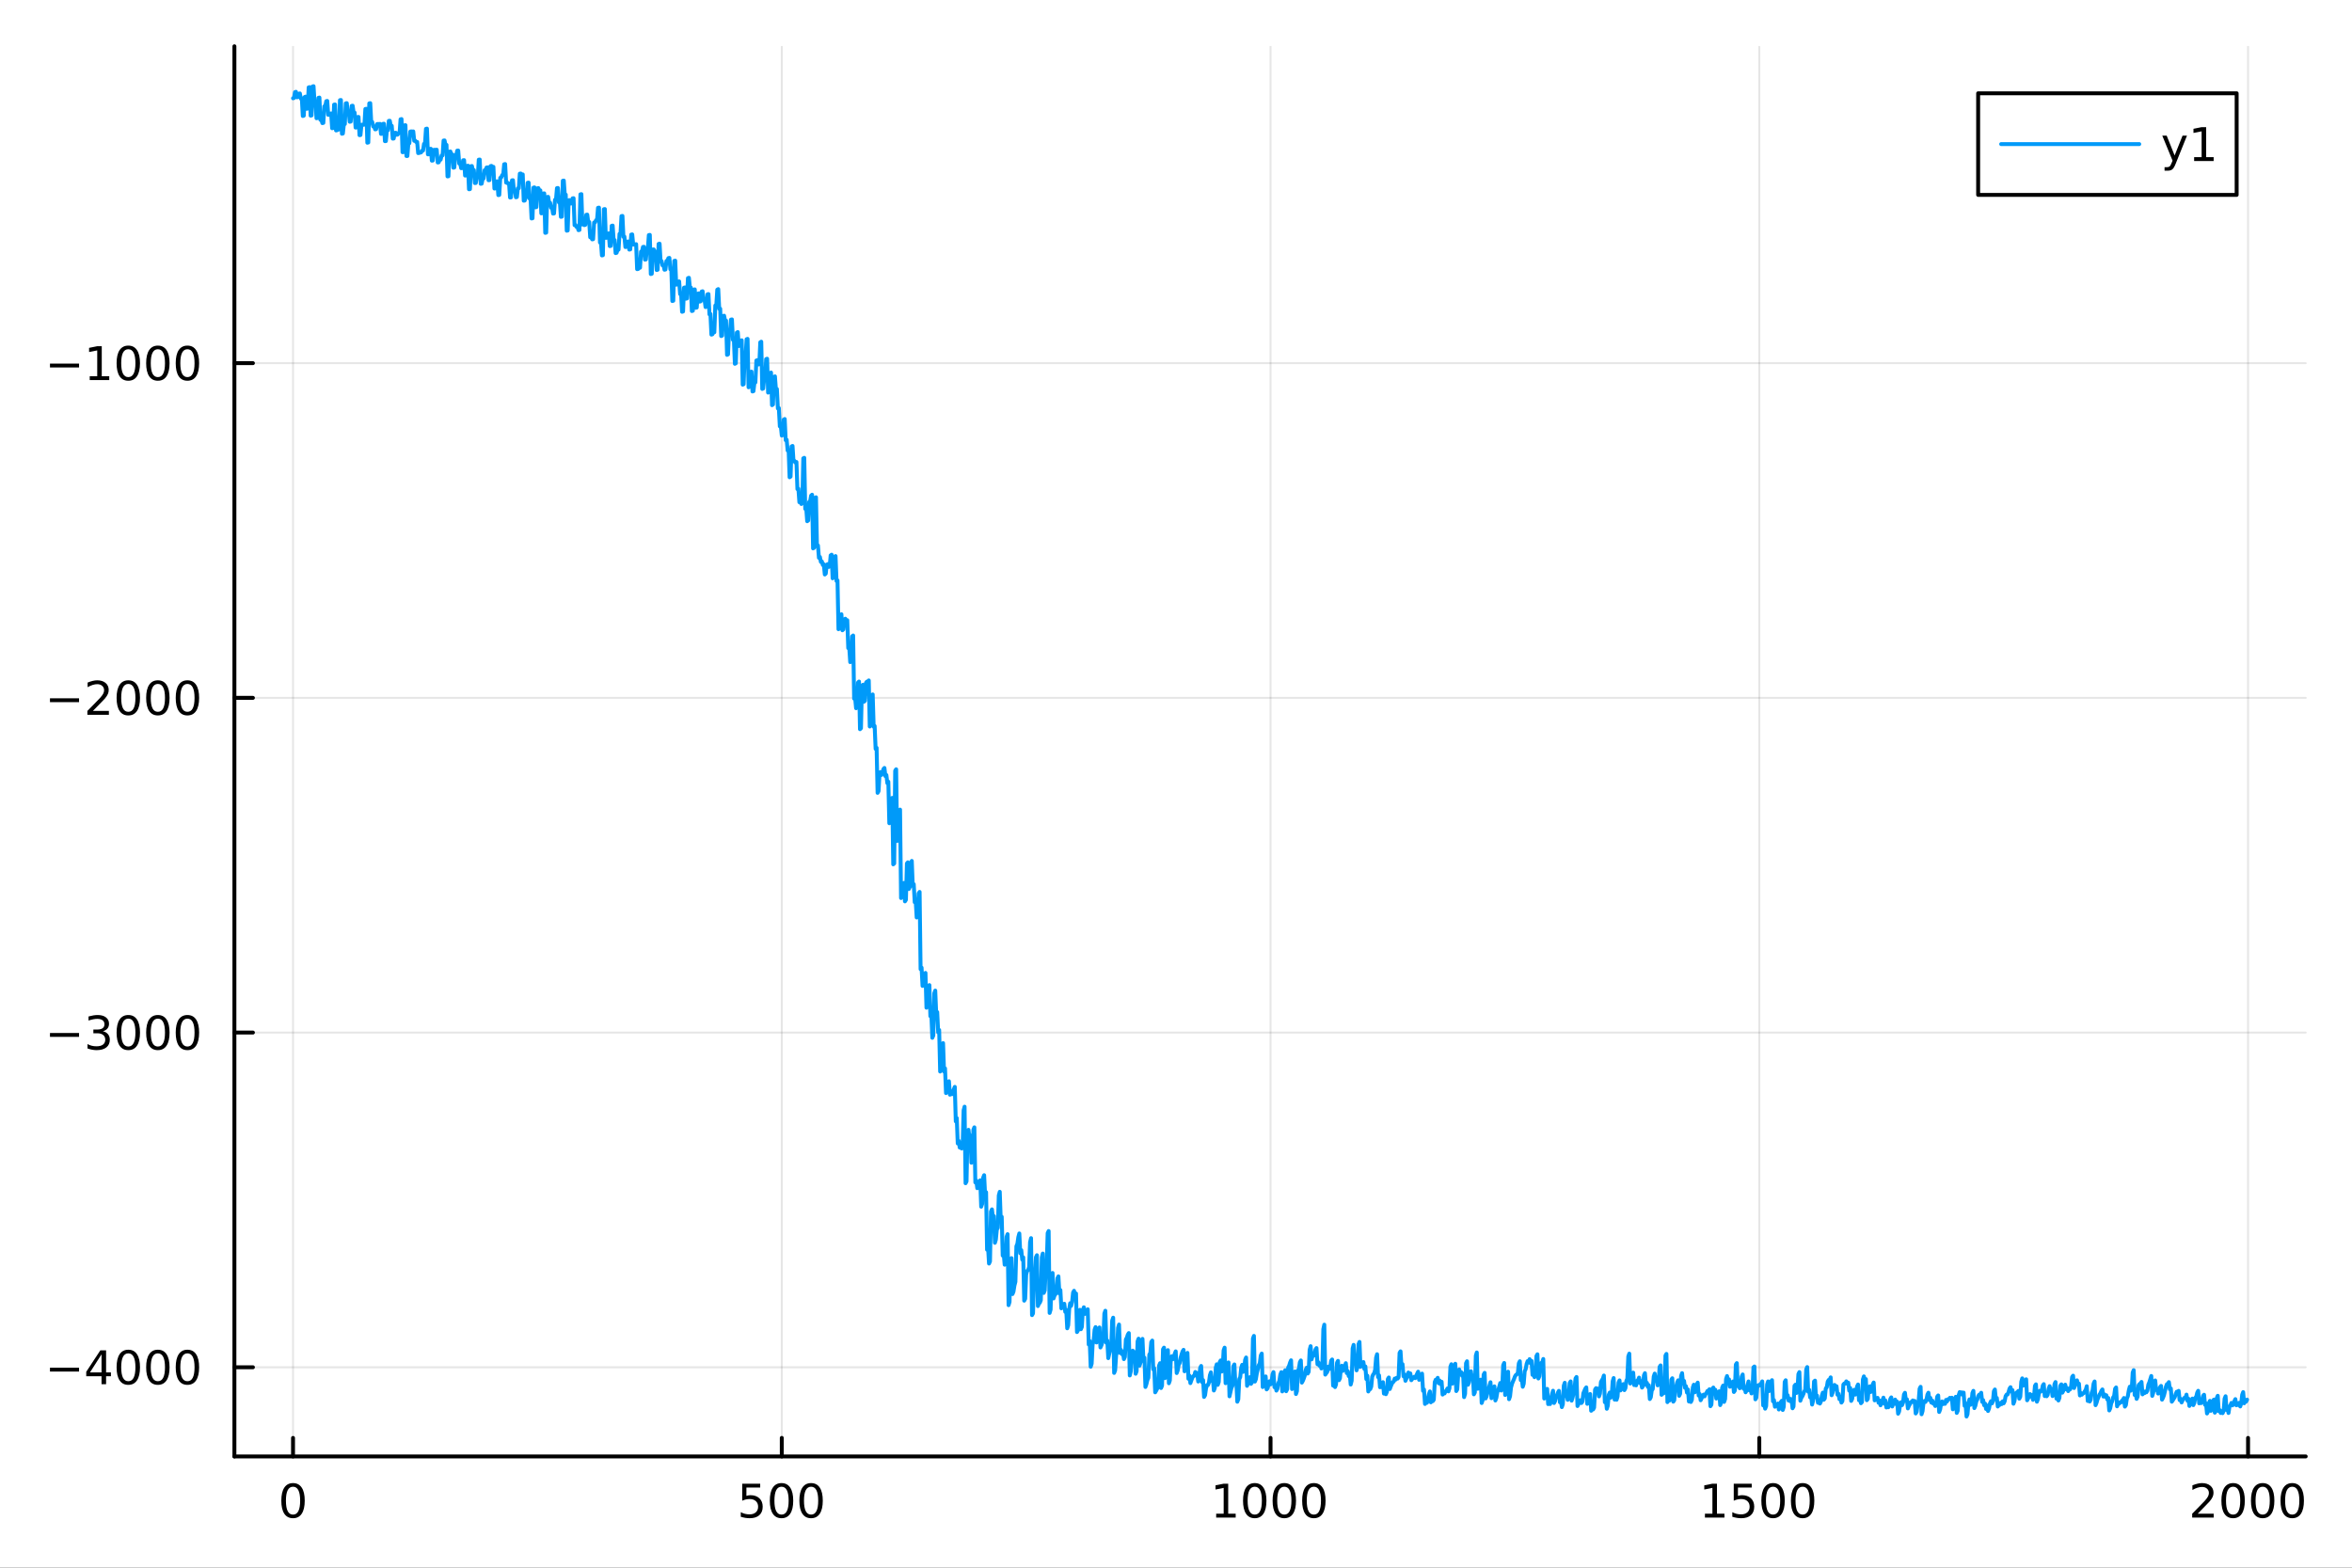 <?xml version="1.0" encoding="utf-8"?>
<svg xmlns="http://www.w3.org/2000/svg" xmlns:xlink="http://www.w3.org/1999/xlink" width="600" height="400" viewBox="0 0 2400 1600">
<rect x="0" y="0" width="2400" height="1600" fill="#333333" stroke="none"/>
<defs>
  <clipPath id="clip460">
    <rect x="0" y="0" width="2400" height="1600"/>
  </clipPath>
</defs>
<path clip-path="url(#clip460)" d="M0 1600 L2400 1600 L2400 0 L0 0  Z" fill="#ffffff" fill-rule="evenodd" fill-opacity="1"/>
<defs>
  <clipPath id="clip461">
    <rect x="480" y="0" width="1681" height="1600"/>
  </clipPath>
</defs>
<path clip-path="url(#clip460)" d="M239.19 1486.45 L2352.76 1486.45 L2352.76 47.244 L239.19 47.244  Z" fill="#ffffff" fill-rule="evenodd" fill-opacity="1"/>
<defs>
  <clipPath id="clip462">
    <rect x="239" y="47" width="2115" height="1440"/>
  </clipPath>
</defs>
<polyline clip-path="url(#clip462)" style="stroke:#000000; stroke-linecap:round; stroke-linejoin:round; stroke-width:2; stroke-opacity:0.1; fill:none" points="299.008,1486.45 299.008,47.244 "/>
<polyline clip-path="url(#clip462)" style="stroke:#000000; stroke-linecap:round; stroke-linejoin:round; stroke-width:2; stroke-opacity:0.1; fill:none" points="797.74,1486.45 797.74,47.244 "/>
<polyline clip-path="url(#clip462)" style="stroke:#000000; stroke-linecap:round; stroke-linejoin:round; stroke-width:2; stroke-opacity:0.1; fill:none" points="1296.47,1486.45 1296.47,47.244 "/>
<polyline clip-path="url(#clip462)" style="stroke:#000000; stroke-linecap:round; stroke-linejoin:round; stroke-width:2; stroke-opacity:0.1; fill:none" points="1795.2,1486.45 1795.2,47.244 "/>
<polyline clip-path="url(#clip462)" style="stroke:#000000; stroke-linecap:round; stroke-linejoin:round; stroke-width:2; stroke-opacity:0.1; fill:none" points="2293.94,1486.45 2293.94,47.244 "/>
<polyline clip-path="url(#clip460)" style="stroke:#000000; stroke-linecap:round; stroke-linejoin:round; stroke-width:4; stroke-opacity:1; fill:none" points="239.19,1486.45 2352.76,1486.45 "/>
<polyline clip-path="url(#clip460)" style="stroke:#000000; stroke-linecap:round; stroke-linejoin:round; stroke-width:4; stroke-opacity:1; fill:none" points="299.008,1486.45 299.008,1467.55 "/>
<polyline clip-path="url(#clip460)" style="stroke:#000000; stroke-linecap:round; stroke-linejoin:round; stroke-width:4; stroke-opacity:1; fill:none" points="797.74,1486.45 797.74,1467.55 "/>
<polyline clip-path="url(#clip460)" style="stroke:#000000; stroke-linecap:round; stroke-linejoin:round; stroke-width:4; stroke-opacity:1; fill:none" points="1296.47,1486.45 1296.47,1467.55 "/>
<polyline clip-path="url(#clip460)" style="stroke:#000000; stroke-linecap:round; stroke-linejoin:round; stroke-width:4; stroke-opacity:1; fill:none" points="1795.2,1486.45 1795.2,1467.55 "/>
<polyline clip-path="url(#clip460)" style="stroke:#000000; stroke-linecap:round; stroke-linejoin:round; stroke-width:4; stroke-opacity:1; fill:none" points="2293.94,1486.45 2293.94,1467.55 "/>
<path clip-path="url(#clip460)" d="M299.008 1517.37 Q295.397 1517.37 293.568 1520.93 Q291.763 1524.47 291.763 1531.6 Q291.763 1538.71 293.568 1542.27 Q295.397 1545.82 299.008 1545.82 Q302.643 1545.82 304.448 1542.27 Q306.277 1538.71 306.277 1531.6 Q306.277 1524.47 304.448 1520.93 Q302.643 1517.37 299.008 1517.37 M299.008 1513.66 Q304.818 1513.66 307.874 1518.27 Q310.953 1522.85 310.953 1531.6 Q310.953 1540.33 307.874 1544.94 Q304.818 1549.52 299.008 1549.52 Q293.198 1549.52 290.119 1544.94 Q287.064 1540.33 287.064 1531.6 Q287.064 1522.85 290.119 1518.27 Q293.198 1513.66 299.008 1513.66 Z" fill="#000000" fill-rule="nonzero" fill-opacity="1" /><path clip-path="url(#clip460)" d="M757.358 1514.29 L775.715 1514.29 L775.715 1518.22 L761.641 1518.22 L761.641 1526.7 Q762.659 1526.35 763.678 1526.19 Q764.696 1526 765.715 1526 Q771.502 1526 774.881 1529.17 Q778.261 1532.34 778.261 1537.76 Q778.261 1543.34 774.789 1546.44 Q771.317 1549.52 764.997 1549.52 Q762.821 1549.52 760.553 1549.15 Q758.307 1548.78 755.9 1548.04 L755.9 1543.34 Q757.983 1544.47 760.206 1545.03 Q762.428 1545.58 764.905 1545.58 Q768.909 1545.58 771.247 1543.48 Q773.585 1541.37 773.585 1537.76 Q773.585 1534.15 771.247 1532.04 Q768.909 1529.94 764.905 1529.94 Q763.03 1529.94 761.155 1530.35 Q759.303 1530.77 757.358 1531.65 L757.358 1514.29 Z" fill="#000000" fill-rule="nonzero" fill-opacity="1" /><path clip-path="url(#clip460)" d="M797.474 1517.37 Q793.863 1517.37 792.034 1520.93 Q790.229 1524.47 790.229 1531.6 Q790.229 1538.71 792.034 1542.27 Q793.863 1545.82 797.474 1545.82 Q801.108 1545.82 802.914 1542.27 Q804.742 1538.71 804.742 1531.6 Q804.742 1524.47 802.914 1520.93 Q801.108 1517.37 797.474 1517.37 M797.474 1513.66 Q803.284 1513.66 806.34 1518.27 Q809.418 1522.85 809.418 1531.6 Q809.418 1540.33 806.34 1544.94 Q803.284 1549.52 797.474 1549.52 Q791.664 1549.52 788.585 1544.94 Q785.529 1540.33 785.529 1531.6 Q785.529 1522.85 788.585 1518.27 Q791.664 1513.66 797.474 1513.66 Z" fill="#000000" fill-rule="nonzero" fill-opacity="1" /><path clip-path="url(#clip460)" d="M827.636 1517.37 Q824.025 1517.37 822.196 1520.93 Q820.39 1524.47 820.39 1531.6 Q820.39 1538.71 822.196 1542.27 Q824.025 1545.82 827.636 1545.82 Q831.27 1545.82 833.076 1542.27 Q834.904 1538.71 834.904 1531.6 Q834.904 1524.47 833.076 1520.93 Q831.27 1517.37 827.636 1517.37 M827.636 1513.66 Q833.446 1513.66 836.501 1518.27 Q839.58 1522.85 839.58 1531.6 Q839.58 1540.33 836.501 1544.94 Q833.446 1549.52 827.636 1549.52 Q821.826 1549.52 818.747 1544.94 Q815.691 1540.33 815.691 1531.6 Q815.691 1522.85 818.747 1518.27 Q821.826 1513.66 827.636 1513.66 Z" fill="#000000" fill-rule="nonzero" fill-opacity="1" /><path clip-path="url(#clip460)" d="M1241 1544.91 L1248.64 1544.91 L1248.64 1518.55 L1240.33 1520.21 L1240.33 1515.95 L1248.59 1514.29 L1253.27 1514.29 L1253.27 1544.91 L1260.9 1544.91 L1260.9 1548.85 L1241 1548.85 L1241 1544.91 Z" fill="#000000" fill-rule="nonzero" fill-opacity="1" /><path clip-path="url(#clip460)" d="M1280.35 1517.37 Q1276.74 1517.37 1274.91 1520.93 Q1273.1 1524.47 1273.1 1531.6 Q1273.1 1538.71 1274.91 1542.27 Q1276.74 1545.82 1280.35 1545.82 Q1283.98 1545.82 1285.79 1542.27 Q1287.62 1538.71 1287.62 1531.6 Q1287.62 1524.47 1285.79 1520.93 Q1283.98 1517.37 1280.35 1517.37 M1280.35 1513.66 Q1286.16 1513.66 1289.21 1518.27 Q1292.29 1522.85 1292.29 1531.6 Q1292.29 1540.33 1289.21 1544.94 Q1286.16 1549.52 1280.35 1549.52 Q1274.54 1549.52 1271.46 1544.94 Q1268.4 1540.33 1268.4 1531.6 Q1268.4 1522.85 1271.46 1518.27 Q1274.54 1513.66 1280.35 1513.66 Z" fill="#000000" fill-rule="nonzero" fill-opacity="1" /><path clip-path="url(#clip460)" d="M1310.51 1517.37 Q1306.9 1517.37 1305.07 1520.93 Q1303.27 1524.47 1303.27 1531.6 Q1303.27 1538.71 1305.07 1542.27 Q1306.9 1545.82 1310.51 1545.82 Q1314.15 1545.82 1315.95 1542.27 Q1317.78 1538.71 1317.78 1531.6 Q1317.78 1524.47 1315.95 1520.93 Q1314.15 1517.37 1310.51 1517.37 M1310.51 1513.66 Q1316.32 1513.66 1319.38 1518.27 Q1322.46 1522.85 1322.46 1531.6 Q1322.46 1540.33 1319.38 1544.94 Q1316.32 1549.52 1310.51 1549.52 Q1304.7 1549.52 1301.62 1544.94 Q1298.57 1540.33 1298.57 1531.6 Q1298.57 1522.85 1301.62 1518.27 Q1304.7 1513.66 1310.51 1513.66 Z" fill="#000000" fill-rule="nonzero" fill-opacity="1" /><path clip-path="url(#clip460)" d="M1340.67 1517.37 Q1337.06 1517.37 1335.23 1520.93 Q1333.43 1524.47 1333.43 1531.6 Q1333.43 1538.71 1335.23 1542.27 Q1337.06 1545.82 1340.67 1545.82 Q1344.31 1545.82 1346.11 1542.27 Q1347.94 1538.71 1347.94 1531.6 Q1347.94 1524.47 1346.11 1520.93 Q1344.31 1517.37 1340.67 1517.37 M1340.67 1513.66 Q1346.48 1513.66 1349.54 1518.27 Q1352.62 1522.85 1352.62 1531.6 Q1352.62 1540.33 1349.54 1544.94 Q1346.48 1549.52 1340.67 1549.52 Q1334.86 1549.52 1331.78 1544.94 Q1328.73 1540.33 1328.73 1531.6 Q1328.73 1522.85 1331.78 1518.27 Q1334.86 1513.66 1340.67 1513.66 Z" fill="#000000" fill-rule="nonzero" fill-opacity="1" /><path clip-path="url(#clip460)" d="M1739.73 1544.91 L1747.37 1544.91 L1747.37 1518.55 L1739.06 1520.21 L1739.06 1515.95 L1747.32 1514.29 L1752 1514.29 L1752 1544.91 L1759.64 1544.91 L1759.64 1548.85 L1739.73 1548.85 L1739.73 1544.91 Z" fill="#000000" fill-rule="nonzero" fill-opacity="1" /><path clip-path="url(#clip460)" d="M1769.13 1514.29 L1787.48 1514.29 L1787.48 1518.22 L1773.41 1518.22 L1773.41 1526.7 Q1774.43 1526.35 1775.45 1526.19 Q1776.47 1526 1777.48 1526 Q1783.27 1526 1786.65 1529.17 Q1790.03 1532.34 1790.03 1537.76 Q1790.03 1543.34 1786.56 1546.44 Q1783.09 1549.52 1776.77 1549.52 Q1774.59 1549.52 1772.32 1549.15 Q1770.08 1548.78 1767.67 1548.04 L1767.67 1543.34 Q1769.75 1544.47 1771.97 1545.03 Q1774.2 1545.58 1776.67 1545.58 Q1780.68 1545.58 1783.02 1543.48 Q1785.35 1541.37 1785.35 1537.76 Q1785.35 1534.15 1783.02 1532.04 Q1780.68 1529.94 1776.67 1529.94 Q1774.8 1529.94 1772.92 1530.35 Q1771.07 1530.77 1769.13 1531.65 L1769.13 1514.29 Z" fill="#000000" fill-rule="nonzero" fill-opacity="1" /><path clip-path="url(#clip460)" d="M1809.24 1517.37 Q1805.63 1517.37 1803.8 1520.93 Q1802 1524.47 1802 1531.6 Q1802 1538.71 1803.8 1542.27 Q1805.63 1545.82 1809.24 1545.82 Q1812.88 1545.82 1814.68 1542.27 Q1816.51 1538.71 1816.51 1531.6 Q1816.51 1524.47 1814.68 1520.93 Q1812.88 1517.37 1809.24 1517.37 M1809.24 1513.66 Q1815.05 1513.66 1818.11 1518.27 Q1821.19 1522.85 1821.19 1531.6 Q1821.19 1540.33 1818.11 1544.94 Q1815.05 1549.52 1809.24 1549.52 Q1803.43 1549.52 1800.35 1544.94 Q1797.3 1540.33 1797.3 1531.6 Q1797.3 1522.85 1800.35 1518.27 Q1803.43 1513.66 1809.24 1513.66 Z" fill="#000000" fill-rule="nonzero" fill-opacity="1" /><path clip-path="url(#clip460)" d="M1839.4 1517.37 Q1835.79 1517.37 1833.97 1520.93 Q1832.16 1524.47 1832.16 1531.6 Q1832.16 1538.71 1833.97 1542.27 Q1835.79 1545.82 1839.4 1545.82 Q1843.04 1545.82 1844.84 1542.27 Q1846.67 1538.71 1846.67 1531.6 Q1846.67 1524.47 1844.84 1520.93 Q1843.04 1517.37 1839.4 1517.37 M1839.4 1513.66 Q1845.21 1513.66 1848.27 1518.27 Q1851.35 1522.85 1851.35 1531.6 Q1851.35 1540.33 1848.27 1544.94 Q1845.21 1549.52 1839.4 1549.52 Q1833.59 1549.52 1830.52 1544.94 Q1827.46 1540.33 1827.46 1531.6 Q1827.46 1522.85 1830.52 1518.27 Q1833.59 1513.66 1839.4 1513.66 Z" fill="#000000" fill-rule="nonzero" fill-opacity="1" /><path clip-path="url(#clip460)" d="M2242.55 1544.91 L2258.87 1544.91 L2258.87 1548.85 L2236.92 1548.85 L2236.92 1544.91 Q2239.58 1542.16 2244.17 1537.53 Q2248.77 1532.88 2249.95 1531.53 Q2252.2 1529.01 2253.08 1527.27 Q2253.98 1525.51 2253.98 1523.82 Q2253.98 1521.07 2252.04 1519.33 Q2250.12 1517.6 2247.01 1517.6 Q2244.82 1517.6 2242.36 1518.36 Q2239.93 1519.13 2237.15 1520.68 L2237.15 1515.95 Q2239.98 1514.82 2242.43 1514.24 Q2244.88 1513.66 2246.92 1513.66 Q2252.29 1513.66 2255.49 1516.35 Q2258.68 1519.03 2258.68 1523.52 Q2258.68 1525.65 2257.87 1527.57 Q2257.08 1529.47 2254.98 1532.07 Q2254.4 1532.74 2251.3 1535.95 Q2248.19 1539.15 2242.55 1544.91 Z" fill="#000000" fill-rule="nonzero" fill-opacity="1" /><path clip-path="url(#clip460)" d="M2278.68 1517.37 Q2275.07 1517.37 2273.24 1520.93 Q2271.44 1524.47 2271.44 1531.6 Q2271.44 1538.71 2273.24 1542.27 Q2275.07 1545.82 2278.68 1545.82 Q2282.32 1545.82 2284.12 1542.27 Q2285.95 1538.71 2285.95 1531.6 Q2285.95 1524.47 2284.12 1520.93 Q2282.32 1517.37 2278.68 1517.37 M2278.68 1513.66 Q2284.49 1513.66 2287.55 1518.27 Q2290.63 1522.85 2290.63 1531.6 Q2290.63 1540.33 2287.55 1544.94 Q2284.49 1549.52 2278.68 1549.52 Q2272.87 1549.52 2269.79 1544.94 Q2266.74 1540.33 2266.74 1531.6 Q2266.74 1522.85 2269.79 1518.27 Q2272.87 1513.66 2278.68 1513.66 Z" fill="#000000" fill-rule="nonzero" fill-opacity="1" /><path clip-path="url(#clip460)" d="M2308.84 1517.37 Q2305.23 1517.37 2303.4 1520.93 Q2301.6 1524.47 2301.6 1531.6 Q2301.6 1538.71 2303.4 1542.27 Q2305.23 1545.82 2308.84 1545.82 Q2312.48 1545.82 2314.28 1542.27 Q2316.11 1538.71 2316.11 1531.6 Q2316.11 1524.47 2314.28 1520.93 Q2312.48 1517.37 2308.84 1517.37 M2308.84 1513.66 Q2314.65 1513.66 2317.71 1518.27 Q2320.79 1522.85 2320.79 1531.6 Q2320.79 1540.33 2317.71 1544.94 Q2314.65 1549.52 2308.84 1549.52 Q2303.03 1549.52 2299.95 1544.94 Q2296.9 1540.33 2296.9 1531.6 Q2296.9 1522.85 2299.95 1518.27 Q2303.03 1513.66 2308.84 1513.66 Z" fill="#000000" fill-rule="nonzero" fill-opacity="1" /><path clip-path="url(#clip460)" d="M2339 1517.37 Q2335.39 1517.37 2333.56 1520.93 Q2331.76 1524.47 2331.76 1531.6 Q2331.76 1538.71 2333.56 1542.27 Q2335.39 1545.82 2339 1545.82 Q2342.64 1545.82 2344.44 1542.27 Q2346.27 1538.71 2346.27 1531.6 Q2346.27 1524.47 2344.44 1520.93 Q2342.64 1517.37 2339 1517.37 M2339 1513.66 Q2344.81 1513.66 2347.87 1518.27 Q2350.95 1522.85 2350.95 1531.6 Q2350.95 1540.33 2347.87 1544.94 Q2344.81 1549.52 2339 1549.52 Q2333.19 1549.52 2330.12 1544.94 Q2327.06 1540.33 2327.06 1531.6 Q2327.06 1522.85 2330.12 1518.27 Q2333.19 1513.66 2339 1513.66 Z" fill="#000000" fill-rule="nonzero" fill-opacity="1" /><polyline clip-path="url(#clip462)" style="stroke:#000000; stroke-linecap:round; stroke-linejoin:round; stroke-width:2; stroke-opacity:0.1; fill:none" points="239.19,1395.45 2352.76,1395.45 "/>
<polyline clip-path="url(#clip462)" style="stroke:#000000; stroke-linecap:round; stroke-linejoin:round; stroke-width:2; stroke-opacity:0.1; fill:none" points="239.19,1053.84 2352.76,1053.84 "/>
<polyline clip-path="url(#clip462)" style="stroke:#000000; stroke-linecap:round; stroke-linejoin:round; stroke-width:2; stroke-opacity:0.1; fill:none" points="239.19,712.239 2352.76,712.239 "/>
<polyline clip-path="url(#clip462)" style="stroke:#000000; stroke-linecap:round; stroke-linejoin:round; stroke-width:2; stroke-opacity:0.1; fill:none" points="239.19,370.635 2352.76,370.635 "/>
<polyline clip-path="url(#clip460)" style="stroke:#000000; stroke-linecap:round; stroke-linejoin:round; stroke-width:4; stroke-opacity:1; fill:none" points="239.19,1486.45 239.19,47.244 "/>
<polyline clip-path="url(#clip460)" style="stroke:#000000; stroke-linecap:round; stroke-linejoin:round; stroke-width:4; stroke-opacity:1; fill:none" points="239.19,1395.45 258.088,1395.45 "/>
<polyline clip-path="url(#clip460)" style="stroke:#000000; stroke-linecap:round; stroke-linejoin:round; stroke-width:4; stroke-opacity:1; fill:none" points="239.19,1053.84 258.088,1053.84 "/>
<polyline clip-path="url(#clip460)" style="stroke:#000000; stroke-linecap:round; stroke-linejoin:round; stroke-width:4; stroke-opacity:1; fill:none" points="239.19,712.239 258.088,712.239 "/>
<polyline clip-path="url(#clip460)" style="stroke:#000000; stroke-linecap:round; stroke-linejoin:round; stroke-width:4; stroke-opacity:1; fill:none" points="239.19,370.635 258.088,370.635 "/>
<path clip-path="url(#clip460)" d="M50.992 1395.9 L80.668 1395.9 L80.668 1399.83 L50.992 1399.83 L50.992 1395.9 Z" fill="#000000" fill-rule="nonzero" fill-opacity="1" /><path clip-path="url(#clip460)" d="M103.608 1382.24 L91.802 1400.69 L103.608 1400.69 L103.608 1382.24 M102.381 1378.17 L108.26 1378.17 L108.26 1400.69 L113.191 1400.69 L113.191 1404.58 L108.26 1404.58 L108.26 1412.73 L103.608 1412.73 L103.608 1404.58 L88.006 1404.58 L88.006 1400.06 L102.381 1378.17 Z" fill="#000000" fill-rule="nonzero" fill-opacity="1" /><path clip-path="url(#clip460)" d="M130.922 1381.25 Q127.311 1381.25 125.482 1384.81 Q123.677 1388.35 123.677 1395.48 Q123.677 1402.59 125.482 1406.15 Q127.311 1409.69 130.922 1409.69 Q134.556 1409.69 136.362 1406.15 Q138.191 1402.59 138.191 1395.48 Q138.191 1388.35 136.362 1384.81 Q134.556 1381.25 130.922 1381.25 M130.922 1377.54 Q136.732 1377.54 139.788 1382.15 Q142.867 1386.73 142.867 1395.48 Q142.867 1404.21 139.788 1408.81 Q136.732 1413.4 130.922 1413.4 Q125.112 1413.4 122.033 1408.81 Q118.978 1404.21 118.978 1395.48 Q118.978 1386.73 122.033 1382.15 Q125.112 1377.54 130.922 1377.54 Z" fill="#000000" fill-rule="nonzero" fill-opacity="1" /><path clip-path="url(#clip460)" d="M161.084 1381.25 Q157.473 1381.25 155.644 1384.81 Q153.839 1388.35 153.839 1395.48 Q153.839 1402.59 155.644 1406.15 Q157.473 1409.69 161.084 1409.69 Q164.718 1409.69 166.524 1406.15 Q168.353 1402.59 168.353 1395.48 Q168.353 1388.35 166.524 1384.81 Q164.718 1381.25 161.084 1381.25 M161.084 1377.54 Q166.894 1377.54 169.95 1382.15 Q173.029 1386.73 173.029 1395.48 Q173.029 1404.21 169.95 1408.81 Q166.894 1413.4 161.084 1413.4 Q155.274 1413.4 152.195 1408.81 Q149.14 1404.21 149.14 1395.48 Q149.14 1386.73 152.195 1382.15 Q155.274 1377.54 161.084 1377.54 Z" fill="#000000" fill-rule="nonzero" fill-opacity="1" /><path clip-path="url(#clip460)" d="M191.246 1381.25 Q187.635 1381.25 185.806 1384.81 Q184.001 1388.35 184.001 1395.48 Q184.001 1402.59 185.806 1406.15 Q187.635 1409.69 191.246 1409.69 Q194.88 1409.69 196.686 1406.15 Q198.514 1402.59 198.514 1395.48 Q198.514 1388.35 196.686 1384.81 Q194.88 1381.25 191.246 1381.25 M191.246 1377.54 Q197.056 1377.54 200.112 1382.15 Q203.19 1386.73 203.19 1395.48 Q203.19 1404.21 200.112 1408.81 Q197.056 1413.4 191.246 1413.4 Q185.436 1413.4 182.357 1408.81 Q179.302 1404.21 179.302 1395.48 Q179.302 1386.73 182.357 1382.15 Q185.436 1377.54 191.246 1377.54 Z" fill="#000000" fill-rule="nonzero" fill-opacity="1" /><path clip-path="url(#clip460)" d="M50.992 1054.29 L80.668 1054.29 L80.668 1058.23 L50.992 1058.23 L50.992 1054.29 Z" fill="#000000" fill-rule="nonzero" fill-opacity="1" /><path clip-path="url(#clip460)" d="M104.927 1052.49 Q108.283 1053.21 110.158 1055.47 Q112.057 1057.74 112.057 1061.08 Q112.057 1066.19 108.538 1068.99 Q105.02 1071.79 98.538 1071.79 Q96.362 1071.79 94.047 1071.35 Q91.756 1070.94 89.302 1070.08 L89.302 1065.57 Q91.246 1066.7 93.561 1067.28 Q95.876 1067.86 98.399 1067.86 Q102.797 1067.86 105.089 1066.12 Q107.404 1064.39 107.404 1061.08 Q107.404 1058.02 105.251 1056.31 Q103.121 1054.57 99.302 1054.57 L95.274 1054.57 L95.274 1050.73 L99.487 1050.73 Q102.936 1050.73 104.765 1049.36 Q106.594 1047.98 106.594 1045.38 Q106.594 1042.72 104.696 1041.31 Q102.821 1039.87 99.302 1039.87 Q97.381 1039.87 95.182 1040.29 Q92.983 1040.71 90.344 1041.59 L90.344 1037.42 Q93.006 1036.68 95.321 1036.31 Q97.659 1035.94 99.719 1035.94 Q105.043 1035.94 108.145 1038.37 Q111.246 1040.78 111.246 1044.9 Q111.246 1047.77 109.603 1049.76 Q107.959 1051.72 104.927 1052.49 Z" fill="#000000" fill-rule="nonzero" fill-opacity="1" /><path clip-path="url(#clip460)" d="M130.922 1039.64 Q127.311 1039.64 125.482 1043.21 Q123.677 1046.75 123.677 1053.88 Q123.677 1060.98 125.482 1064.55 Q127.311 1068.09 130.922 1068.09 Q134.556 1068.09 136.362 1064.55 Q138.191 1060.98 138.191 1053.88 Q138.191 1046.75 136.362 1043.21 Q134.556 1039.64 130.922 1039.64 M130.922 1035.94 Q136.732 1035.94 139.788 1040.54 Q142.867 1045.13 142.867 1053.88 Q142.867 1062.6 139.788 1067.21 Q136.732 1071.79 130.922 1071.79 Q125.112 1071.79 122.033 1067.21 Q118.978 1062.6 118.978 1053.88 Q118.978 1045.13 122.033 1040.54 Q125.112 1035.94 130.922 1035.94 Z" fill="#000000" fill-rule="nonzero" fill-opacity="1" /><path clip-path="url(#clip460)" d="M161.084 1039.64 Q157.473 1039.64 155.644 1043.21 Q153.839 1046.75 153.839 1053.88 Q153.839 1060.98 155.644 1064.55 Q157.473 1068.09 161.084 1068.09 Q164.718 1068.09 166.524 1064.55 Q168.353 1060.98 168.353 1053.88 Q168.353 1046.75 166.524 1043.21 Q164.718 1039.64 161.084 1039.64 M161.084 1035.94 Q166.894 1035.94 169.95 1040.54 Q173.029 1045.13 173.029 1053.88 Q173.029 1062.6 169.95 1067.21 Q166.894 1071.79 161.084 1071.79 Q155.274 1071.79 152.195 1067.21 Q149.14 1062.6 149.14 1053.88 Q149.14 1045.13 152.195 1040.54 Q155.274 1035.94 161.084 1035.94 Z" fill="#000000" fill-rule="nonzero" fill-opacity="1" /><path clip-path="url(#clip460)" d="M191.246 1039.64 Q187.635 1039.64 185.806 1043.21 Q184.001 1046.75 184.001 1053.88 Q184.001 1060.98 185.806 1064.55 Q187.635 1068.09 191.246 1068.09 Q194.88 1068.09 196.686 1064.55 Q198.514 1060.98 198.514 1053.88 Q198.514 1046.75 196.686 1043.21 Q194.88 1039.64 191.246 1039.64 M191.246 1035.94 Q197.056 1035.94 200.112 1040.54 Q203.19 1045.13 203.19 1053.88 Q203.19 1062.6 200.112 1067.21 Q197.056 1071.79 191.246 1071.79 Q185.436 1071.79 182.357 1067.21 Q179.302 1062.6 179.302 1053.88 Q179.302 1045.13 182.357 1040.54 Q185.436 1035.94 191.246 1035.94 Z" fill="#000000" fill-rule="nonzero" fill-opacity="1" /><path clip-path="url(#clip460)" d="M50.992 712.691 L80.668 712.691 L80.668 716.626 L50.992 716.626 L50.992 712.691 Z" fill="#000000" fill-rule="nonzero" fill-opacity="1" /><path clip-path="url(#clip460)" d="M94.788 725.584 L111.108 725.584 L111.108 729.519 L89.163 729.519 L89.163 725.584 Q91.825 722.829 96.409 718.2 Q101.015 713.547 102.196 712.204 Q104.441 709.681 105.321 707.945 Q106.223 706.186 106.223 704.496 Q106.223 701.742 104.279 700.005 Q102.358 698.269 99.256 698.269 Q97.057 698.269 94.603 699.033 Q92.172 699.797 89.395 701.348 L89.395 696.626 Q92.219 695.492 94.672 694.913 Q97.126 694.334 99.163 694.334 Q104.534 694.334 107.728 697.019 Q110.922 699.705 110.922 704.195 Q110.922 706.325 110.112 708.246 Q109.325 710.144 107.219 712.737 Q106.64 713.408 103.538 716.626 Q100.436 719.82 94.788 725.584 Z" fill="#000000" fill-rule="nonzero" fill-opacity="1" /><path clip-path="url(#clip460)" d="M130.922 698.038 Q127.311 698.038 125.482 701.603 Q123.677 705.144 123.677 712.274 Q123.677 719.38 125.482 722.945 Q127.311 726.487 130.922 726.487 Q134.556 726.487 136.362 722.945 Q138.191 719.38 138.191 712.274 Q138.191 705.144 136.362 701.603 Q134.556 698.038 130.922 698.038 M130.922 694.334 Q136.732 694.334 139.788 698.941 Q142.867 703.524 142.867 712.274 Q142.867 721.001 139.788 725.607 Q136.732 730.19 130.922 730.19 Q125.112 730.19 122.033 725.607 Q118.978 721.001 118.978 712.274 Q118.978 703.524 122.033 698.941 Q125.112 694.334 130.922 694.334 Z" fill="#000000" fill-rule="nonzero" fill-opacity="1" /><path clip-path="url(#clip460)" d="M161.084 698.038 Q157.473 698.038 155.644 701.603 Q153.839 705.144 153.839 712.274 Q153.839 719.38 155.644 722.945 Q157.473 726.487 161.084 726.487 Q164.718 726.487 166.524 722.945 Q168.353 719.38 168.353 712.274 Q168.353 705.144 166.524 701.603 Q164.718 698.038 161.084 698.038 M161.084 694.334 Q166.894 694.334 169.95 698.941 Q173.029 703.524 173.029 712.274 Q173.029 721.001 169.95 725.607 Q166.894 730.19 161.084 730.19 Q155.274 730.19 152.195 725.607 Q149.14 721.001 149.14 712.274 Q149.14 703.524 152.195 698.941 Q155.274 694.334 161.084 694.334 Z" fill="#000000" fill-rule="nonzero" fill-opacity="1" /><path clip-path="url(#clip460)" d="M191.246 698.038 Q187.635 698.038 185.806 701.603 Q184.001 705.144 184.001 712.274 Q184.001 719.38 185.806 722.945 Q187.635 726.487 191.246 726.487 Q194.88 726.487 196.686 722.945 Q198.514 719.38 198.514 712.274 Q198.514 705.144 196.686 701.603 Q194.88 698.038 191.246 698.038 M191.246 694.334 Q197.056 694.334 200.112 698.941 Q203.19 703.524 203.19 712.274 Q203.19 721.001 200.112 725.607 Q197.056 730.19 191.246 730.19 Q185.436 730.19 182.357 725.607 Q179.302 721.001 179.302 712.274 Q179.302 703.524 182.357 698.941 Q185.436 694.334 191.246 694.334 Z" fill="#000000" fill-rule="nonzero" fill-opacity="1" /><path clip-path="url(#clip460)" d="M50.992 371.087 L80.668 371.087 L80.668 375.022 L50.992 375.022 L50.992 371.087 Z" fill="#000000" fill-rule="nonzero" fill-opacity="1" /><path clip-path="url(#clip460)" d="M91.571 383.98 L99.21 383.98 L99.21 357.615 L90.899 359.281 L90.899 355.022 L99.163 353.355 L103.839 353.355 L103.839 383.98 L111.478 383.98 L111.478 387.915 L91.571 387.915 L91.571 383.98 Z" fill="#000000" fill-rule="nonzero" fill-opacity="1" /><path clip-path="url(#clip460)" d="M130.922 356.434 Q127.311 356.434 125.482 359.999 Q123.677 363.54 123.677 370.67 Q123.677 377.776 125.482 381.341 Q127.311 384.883 130.922 384.883 Q134.556 384.883 136.362 381.341 Q138.191 377.776 138.191 370.67 Q138.191 363.54 136.362 359.999 Q134.556 356.434 130.922 356.434 M130.922 352.73 Q136.732 352.73 139.788 357.337 Q142.867 361.92 142.867 370.67 Q142.867 379.397 139.788 384.003 Q136.732 388.587 130.922 388.587 Q125.112 388.587 122.033 384.003 Q118.978 379.397 118.978 370.67 Q118.978 361.92 122.033 357.337 Q125.112 352.73 130.922 352.73 Z" fill="#000000" fill-rule="nonzero" fill-opacity="1" /><path clip-path="url(#clip460)" d="M161.084 356.434 Q157.473 356.434 155.644 359.999 Q153.839 363.54 153.839 370.67 Q153.839 377.776 155.644 381.341 Q157.473 384.883 161.084 384.883 Q164.718 384.883 166.524 381.341 Q168.353 377.776 168.353 370.67 Q168.353 363.54 166.524 359.999 Q164.718 356.434 161.084 356.434 M161.084 352.73 Q166.894 352.73 169.95 357.337 Q173.029 361.92 173.029 370.67 Q173.029 379.397 169.95 384.003 Q166.894 388.587 161.084 388.587 Q155.274 388.587 152.195 384.003 Q149.14 379.397 149.14 370.67 Q149.14 361.92 152.195 357.337 Q155.274 352.73 161.084 352.73 Z" fill="#000000" fill-rule="nonzero" fill-opacity="1" /><path clip-path="url(#clip460)" d="M191.246 356.434 Q187.635 356.434 185.806 359.999 Q184.001 363.54 184.001 370.67 Q184.001 377.776 185.806 381.341 Q187.635 384.883 191.246 384.883 Q194.88 384.883 196.686 381.341 Q198.514 377.776 198.514 370.67 Q198.514 363.54 196.686 359.999 Q194.88 356.434 191.246 356.434 M191.246 352.73 Q197.056 352.73 200.112 357.337 Q203.19 361.92 203.19 370.67 Q203.19 379.397 200.112 384.003 Q197.056 388.587 191.246 388.587 Q185.436 388.587 182.357 384.003 Q179.302 379.397 179.302 370.67 Q179.302 361.92 182.357 357.337 Q185.436 352.73 191.246 352.73 Z" fill="#000000" fill-rule="nonzero" fill-opacity="1" /><polyline clip-path="url(#clip462)" style="stroke:#009af9; stroke-linecap:round; stroke-linejoin:round; stroke-width:4; stroke-opacity:1; fill:none" points="299.008,100.303 300.006,99.97 301.003,94.056 302.001,93.71 302.998,99.313 303.996,98.976 304.993,95.632 305.991,95.379 306.988,100.684 307.985,100.244 308.983,118.381 309.98,118.053 310.978,98.959 311.975,98.651 312.973,111.071 313.97,110.784 314.968,89.178 315.965,88.924 316.963,118.028 317.96,117.774 318.958,88.228 319.955,87.976 320.952,104.257 321.95,104.061 322.947,120.657 323.945,120.393 324.942,99.862 325.94,99.582 326.937,122.332 327.935,122.083 328.932,125.651 329.93,125.439 330.927,108.5 331.925,108.207 332.922,103.28 333.92,103.02 334.917,117.203 335.914,116.967 336.912,116.017 337.909,115.763 338.907,130.876 339.904,130.639 340.902,106.802 341.899,106.635 342.897,133.098 343.894,132.9 344.892,132.328 345.889,132.11 346.887,102.241 347.884,102.056 348.881,136.502 349.879,136.257 350.876,126.776 351.874,126.611 352.871,105.456 353.869,105.287 354.866,114.345 355.864,114.171 356.861,124.269 357.859,124.122 358.856,108.07 359.854,107.906 360.851,115.018 361.848,114.922 362.846,130.2 363.843,129.994 364.841,119.477 365.838,119.338 366.836,137.947 367.833,137.817 368.831,127.389 369.828,127.241 370.826,127.375 371.823,127.169 372.821,111.201 373.818,111.05 374.816,145.637 375.813,145.423 376.81,105.544 377.808,105.285 378.805,124.547 379.803,124.424 380.8,129.067 381.798,128.948 382.795,132.012 383.793,131.827 384.79,126.646 385.788,126.497 386.785,126.648 387.783,126.463 388.78,136.674 389.777,136.473 390.775,126.444 391.772,126.289 392.77,144.066 393.767,143.979 394.765,133.177 395.762,132.977 396.76,123.357 397.757,123.282 398.755,128.473 399.752,128.401 400.75,141.489 401.747,141.387 402.744,135.605 403.742,135.453 404.739,137.566 405.737,137.369 406.734,135.744 407.732,135.653 408.729,121.768 409.727,121.525 410.724,155.352 411.722,155.223 412.719,127.923 413.717,127.759 414.714,159.208 415.712,159.196 416.709,146.311 417.706,146.196 418.704,134.258 419.701,134.11 420.699,134.228 421.696,134.136 422.694,143.699 423.691,143.592 424.689,144.99 425.686,144.893 426.684,156.253 427.681,156.112 428.679,155.757 429.676,155.54 430.673,153.826 431.671,153.684 432.668,146.824 433.666,146.704 434.663,131.503 435.661,131.25 436.658,157.529 437.656,157.473 438.653,152 439.651,151.869 440.648,163.96 441.646,163.836 442.643,152.957 443.64,152.893 444.638,152.929 445.635,152.782 446.633,165.798 447.63,165.689 448.628,163.105 449.625,162.953 450.623,158.722 451.62,158.568 452.618,143.46 453.615,143.327 454.613,147.994 455.61,147.846 456.608,180.019 457.605,179.905 458.602,154.783 459.6,154.62 460.597,157.755 461.595,157.593 462.592,171.124 463.59,170.94 464.587,158.254 465.585,158.121 466.582,153.728 467.58,153.646 468.577,166.922 469.575,166.754 470.572,171.637 471.569,171.557 472.567,163.589 473.564,163.447 474.562,179.156 475.559,179.065 476.557,169.31 477.554,169.113 478.552,193.137 479.549,193.002 480.547,169.623 481.544,169.443 482.542,173.74 483.539,173.592 484.537,186.832 485.534,186.726 486.531,180.882 487.529,180.73 488.526,162.966 489.524,162.845 490.521,187.605 491.519,187.427 492.516,182.305 493.514,182.144 494.511,173.734 495.509,173.541 496.506,170.961 497.504,170.836 498.501,183.955 499.498,183.834 500.496,169.55 501.493,169.298 502.491,170.43 503.488,170.266 504.486,192.421 505.483,192.226 506.481,185.18 507.478,185.078 508.476,199.126 509.473,198.958 510.471,181.498 511.468,181.116 512.465,178.65 513.463,178.509 514.46,167.661 515.458,167.425 516.455,186.385 517.453,186.161 518.45,187.403 519.448,187.241 520.445,201.574 521.443,201.443 522.44,184.058 523.438,183.936 524.435,194.926 525.433,194.795 526.43,201.333 527.427,201.11 528.425,192.21 529.422,192.072 530.42,177.222 531.417,177.118 532.415,178.171 533.412,178.022 534.41,204.826 535.407,204.705 536.405,201.283 537.402,201.031 538.4,186.574 539.397,186.387 540.394,202.741 541.392,202.569 542.389,222.965 543.387,222.777 544.384,191.485 545.382,191.28 546.379,211.571 547.377,211.339 548.374,192.207 549.372,192 550.369,194.455 551.367,194.292 552.364,217.764 553.361,217.553 554.359,197.447 555.356,197.347 556.354,237.627 557.351,237.443 558.349,201.033 559.346,200.906 560.344,207.097 561.341,206.924 562.339,212.028 563.336,211.862 564.334,218.011 565.331,217.87 566.329,203.889 567.326,203.731 568.323,192.02 569.321,191.851 570.318,206.612 571.316,206.458 572.313,221.3 573.311,221.148 574.308,184.489 575.306,184.332 576.303,198.823 577.301,198.638 578.298,235.449 579.296,235.235 580.293,204.373 581.29,204.222 582.288,207.757 583.285,207.553 584.283,202.433 585.28,202.267 586.278,229.807 587.275,229.55 588.273,231.555 589.27,231.389 590.268,234.906 591.265,234.691 592.263,198.347 593.26,198.15 594.258,229.096 595.255,228.914 596.252,229.744 597.25,229.471 598.247,219.197 599.245,219.061 600.242,226.735 601.24,226.543 602.237,242.15 603.235,241.94 604.232,244.27 605.23,244.115 606.227,227.112 607.225,226.936 608.222,224.744 609.219,224.491 610.217,212.113 611.214,211.886 612.212,247.517 613.209,247.255 614.207,260.687 615.204,260.45 616.202,213.542 617.199,213.358 618.197,242.759 619.194,242.624 620.192,238.401 621.189,238.177 622.186,251.157 623.184,251.013 624.181,230.459 625.179,230.246 626.176,245.222 627.174,244.967 628.171,258.303 629.169,258.013 630.166,255.075 631.164,254.815 632.161,238.699 633.159,238.46 634.156,220.575 635.154,220.376 636.151,241.751 637.148,241.482 638.146,252.13 639.143,251.943 640.141,246.569 641.138,246.443 642.136,254.753 643.133,254.553 644.131,239.434 645.128,239.246 646.126,249.658 647.123,249.458 648.121,249.432 649.118,249.201 650.115,274.694 651.113,274.541 652.11,273.43 653.108,273.23 654.105,256.834 655.103,256.588 656.1,252.041 657.098,251.871 658.095,265.018 659.093,264.787 660.09,253.846 661.088,253.617 662.085,239.943 663.082,239.715 664.08,279.679 665.077,279.41 666.075,254.682 667.072,254.562 668.07,257.193 669.067,256.851 670.065,275.61 671.062,275.3 672.06,248.958 673.057,248.713 674.055,266.66 675.052,266.412 676.05,270.793 677.047,270.568 678.044,275.288 679.042,275.057 680.039,266.356 681.037,266.094 682.034,263.468 683.032,263.217 684.029,274.811 685.027,274.592 686.024,307.235 687.022,306.936 688.019,266.266 689.017,266.024 690.014,290.542 691.011,290.23 692.009,287.399 693.006,287.197 694.004,300.193 695.001,299.923 695.999,318.221 696.996,317.933 697.994,293.58 698.991,293.334 699.989,304.845 700.986,304.581 701.984,283.852 702.981,283.522 703.978,293.76 704.976,293.495 705.973,317.449 706.971,317.151 707.968,295.598 708.966,295.338 709.963,314.121 710.961,313.893 711.958,299.794 712.956,299.469 713.953,307.819 714.951,307.557 715.948,297.581 716.946,297.264 717.943,306.058 718.94,305.83 719.938,313.379 720.935,313.012 721.933,300.388 722.93,300.129 723.928,320.837 724.925,320.389 725.923,341.512 726.92,341.185 727.918,339.346 728.915,339.127 729.913,311.766 730.91,311.49 731.907,295.683 732.905,295.06 733.902,315.262 734.9,315.039 735.897,343.002 736.895,342.559 737.892,322.461 738.89,322.208 739.887,327.413 740.885,327.201 741.882,362.167 742.88,361.697 743.877,338.805 744.875,338.517 745.872,326.207 746.869,325.983 747.867,346.828 748.864,346.559 749.862,371.3 750.859,370.724 751.857,339.457 752.854,338.915 753.852,353.184 754.849,352.609 755.847,347.611 756.844,347.3 757.842,392.58 758.839,392.121 759.836,363.496 760.834,363.15 761.831,346.25 762.829,345.86 763.826,395.239 764.824,394.699 765.821,379.67 766.819,379.266 767.816,399.528 768.814,399.245 769.811,390.76 770.809,390.285 771.806,367.937 772.803,367.59 773.801,372.004 774.798,371.698 775.796,349.342 776.793,348.744 777.791,396.942 778.788,396.517 779.786,386.162 780.783,385.564 781.781,366.486 782.778,366.112 783.776,400.699 784.773,400.186 785.771,380.855 786.768,380.221 787.765,413.531 788.763,412.83 789.76,384.724 790.758,384.104 791.755,397.423 792.753,396.996 793.75,416.845 794.748,416.445 795.745,435.14 796.743,434.655 797.74,444.566 798.738,444.041 799.735,428.28 800.732,427.664 801.73,449.296 802.727,448.809 803.725,459.836 804.722,459.237 805.72,487.102 806.717,486.384 807.715,455.628 808.712,455.133 809.71,470.761 810.707,470.366 811.705,472.117 812.702,471.519 813.699,499.204 814.697,498.771 815.694,512.587 816.692,512.051 817.689,514.394 818.687,513.2 819.684,467.777 820.682,467.257 821.679,519.369 822.677,518.648 823.674,531.953 824.672,531.182 825.669,512.241 826.667,511.488 827.664,505.821 828.661,504.923 829.659,559.695 830.656,559.062 831.654,508.047 832.651,507.529 833.649,557.538 834.646,556.673 835.644,569.346 836.641,568.428 837.639,573.528 838.636,573.023 839.634,576.651 840.631,575.862 841.628,586.318 842.626,585.381 843.623,576.479 844.621,575.754 845.618,578.654 846.616,577.909 847.613,566.815 848.611,566.136 849.608,590.233 850.606,589.301 851.603,568.317 852.601,567.523 853.598,592.962 854.596,592.362 855.593,642.19 856.59,641.451 857.588,627.923 858.585,626.936 859.583,643.265 860.58,642.366 861.578,632.38 862.575,631.481 863.573,634.004 864.57,632.994 865.568,661.474 866.565,660.483 867.563,675.772 868.56,674.652 869.557,649.512 870.555,648.609 871.552,713.071 872.55,711.914 873.547,722.798 874.545,721.43 875.542,696.627 876.54,695.592 877.537,744.23 878.535,743.21 879.532,700.033 880.53,698.888 881.527,716.202 882.524,715.28 883.522,697.109 884.519,695.75 885.517,695.588 886.514,694.461 887.512,741.479 888.509,740.249 889.507,710.194 890.504,708.761 891.502,741.738 892.499,740.927 893.497,764.34 894.494,763.211 895.492,809.176 896.489,807.444 897.486,789.301 898.484,787.944 899.481,790.902 900.479,789.101 901.476,784.903 902.474,783.778 903.471,792.143 904.469,791.011 905.466,799.321 906.464,797.802 907.461,840.187 908.459,838.434 909.456,816.003 910.453,814.303 911.451,882.155 912.448,881.247 913.446,786.615 914.443,785.145 915.441,858.314 916.438,856.621 917.436,827.38 918.433,826.294 919.431,916.524 920.428,914.79 921.426,902.872 922.423,901.144 923.42,919.94 924.418,918.413 925.415,881.238 926.413,880.094 927.41,907.337 928.408,905.112 929.405,880.82 930.403,878.679 931.4,904.23 932.398,902.416 933.395,920.852 934.393,919.522 935.39,936.391 936.388,934.096 937.385,911.769 938.382,910.309 939.38,989.171 940.377,987.551 941.375,1006.23 942.372,1004.6 943.37,994.251 944.367,992.97 945.365,1028.46 946.362,1026.88 947.36,1006.85 948.357,1005.41 949.355,1037.11 950.352,1034.95 951.349,1059.19 952.347,1056.86 953.344,1013.82 954.342,1011.02 955.339,1035.19 956.337,1032.96 957.334,1053.63 958.332,1051.22 959.329,1093.61 960.327,1090.3 961.324,1066.24 962.322,1064.62 963.319,1093.66 964.316,1090.4 965.314,1115.61 966.311,1114.07 967.309,1106.16 968.306,1103.53 969.304,1117.23 970.301,1114.62 971.299,1116.77 972.296,1114.14 973.294,1111.7 974.291,1109.28 975.289,1144.48 976.286,1141.13 977.284,1167.03 978.281,1164.36 979.278,1171.18 980.276,1168.44 981.273,1172.19 982.271,1169.33 983.268,1133.3 984.266,1129.5 985.263,1207.63 986.261,1205.74 987.258,1156.01 988.256,1153.1 989.253,1161.67 990.251,1158.88 991.248,1186.72 992.245,1183.42 993.243,1153.11 994.24,1150.57 995.238,1206.78 996.235,1204.89 997.233,1212.68 998.23,1209.91 999.228,1207.66 1000.23,1204.62 1001.22,1231.57 1002.22,1228.69 1003.22,1202 1004.22,1199.43 1005.21,1219.41 1006.21,1216.78 1007.21,1275.48 1008.2,1272.57 1009.2,1289.6 1010.2,1287.41 1011.2,1236.48 1012.19,1234.31 1013.19,1242.62 1014.19,1241.16 1015.19,1268.45 1016.18,1265.22 1017.18,1254.79 1018.18,1253.25 1019.18,1220.08 1020.17,1216.36 1021.17,1245.16 1022.17,1241.87 1023.17,1281.48 1024.16,1279.08 1025.16,1290.77 1026.16,1288.84 1027.16,1262.28 1028.15,1259.61 1029.15,1332.06 1030.15,1328.74 1031.15,1285.82 1032.14,1284.06 1033.14,1320.74 1034.14,1318.25 1035.14,1312.01 1036.13,1308.19 1037.13,1271.96 1038.13,1269.51 1039.13,1262.62 1040.12,1258.89 1041.12,1279.1 1042.12,1275.91 1043.12,1285.67 1044.11,1283.26 1045.11,1327.47 1046.11,1325.55 1047.11,1300.72 1048.1,1297.12 1049.1,1296.19 1050.1,1293.33 1051.1,1267.81 1052.09,1263.66 1053.09,1342.23 1054.09,1340.47 1055.09,1305.52 1056.08,1301.48 1057.08,1283.2 1058.08,1281.11 1059.08,1332.97 1060.07,1330.54 1061.07,1329.5 1062.07,1326.97 1063.07,1283.34 1064.06,1279.39 1065.06,1319.56 1066.06,1317.01 1067.06,1294.63 1068.05,1291.27 1069.05,1258.51 1070.05,1256.41 1071.05,1340 1072.04,1336.58 1073.04,1301.88 1074.04,1299.21 1075.03,1325.21 1076.03,1322.25 1077.03,1320.84 1078.03,1318.91 1079.02,1304.62 1080.02,1302.68 1081.02,1320.25 1082.02,1316.66 1083.01,1335.31 1084.01,1330.95 1085.01,1333.91 1086.01,1330.62 1087,1338.91 1088,1337.05 1089,1355.68 1090,1352.58 1090.99,1336.4 1091.99,1330.12 1092.99,1332.78 1093.99,1328.76 1094.98,1319.22 1095.98,1317.39 1096.98,1322.98 1097.98,1320.15 1098.97,1359.51 1099.97,1357.88 1100.97,1340.53 1101.97,1336.84 1102.96,1356.61 1103.96,1354.19 1104.96,1337.13 1105.96,1334.24 1106.95,1341.02 1107.95,1337.41 1108.95,1338.85 1109.95,1336.27 1110.94,1372.23 1111.94,1368.59 1112.94,1394.89 1113.94,1391.81 1114.93,1372 1115.93,1368.69 1116.93,1357.22 1117.93,1354.47 1118.92,1370.14 1119.92,1368.16 1120.92,1357.47 1121.92,1354.82 1122.91,1375.24 1123.91,1372.99 1124.91,1369.84 1125.91,1366.61 1126.9,1340.7 1127.9,1337.76 1128.9,1370.44 1129.9,1368.2 1130.89,1386.13 1131.89,1381.61 1132.89,1377.57 1133.89,1374.34 1134.88,1347.86 1135.88,1344.85 1136.88,1401.21 1137.88,1398.64 1138.87,1383.76 1139.87,1378.53 1140.87,1355.33 1141.87,1351.84 1142.86,1380.8 1143.86,1377.67 1144.86,1382.1 1145.85,1379.61 1146.85,1387.13 1147.85,1384.93 1148.85,1367.12 1149.84,1365.28 1150.84,1362.16 1151.84,1360.56 1152.84,1403.81 1153.83,1399.73 1154.83,1381.91 1155.83,1378.48 1156.83,1382.61 1157.82,1379.96 1158.82,1402.08 1159.82,1399.49 1160.82,1368.98 1161.81,1366.28 1162.81,1393.82 1163.81,1390.47 1164.81,1369.59 1165.8,1366.48 1166.8,1389.16 1167.8,1385.65 1168.8,1415.57 1169.79,1412.72 1170.79,1408.44 1171.79,1406.2 1172.79,1382.4 1173.78,1381.1 1174.78,1369.7 1175.78,1368.21 1176.78,1397.62 1177.77,1396.4 1178.77,1421.01 1179.77,1419.3 1180.77,1417.29 1181.76,1415.73 1182.76,1393.68 1183.76,1391.3 1184.76,1416.63 1185.75,1414.25 1186.75,1377.04 1187.75,1375.42 1188.75,1406.56 1189.74,1403.59 1190.74,1379.12 1191.74,1377.95 1192.74,1411.76 1193.73,1408.87 1194.73,1386.41 1195.73,1384.16 1196.73,1387.29 1197.72,1385.84 1198.72,1381.68 1199.72,1379.21 1200.72,1401.34 1201.71,1398.72 1202.71,1392.93 1203.71,1391.16 1204.71,1385.77 1205.7,1382.3 1206.7,1379.31 1207.7,1377.66 1208.7,1399.57 1209.69,1398.01 1210.69,1382.77 1211.69,1380.77 1212.68,1407.17 1213.68,1403.96 1214.68,1411.63 1215.68,1408.75 1216.67,1406.18 1217.67,1404.46 1218.67,1404.15 1219.67,1400.26 1220.66,1403.24 1221.66,1401.29 1222.66,1409.99 1223.66,1408.24 1224.65,1396.16 1225.65,1394.11 1226.65,1410.67 1227.65,1408.54 1228.64,1425.73 1229.64,1424.02 1230.64,1416.98 1231.64,1413.72 1232.63,1413.58 1233.63,1410.85 1234.63,1403.49 1235.63,1400.65 1236.62,1409.47 1237.62,1406.96 1238.62,1419.17 1239.62,1416.65 1240.61,1395.77 1241.61,1392.42 1242.61,1413.37 1243.61,1410.51 1244.6,1390.21 1245.6,1388.47 1246.6,1399.84 1247.6,1396.65 1248.59,1378.22 1249.59,1375.44 1250.59,1411.7 1251.59,1408.46 1252.58,1392.19 1253.58,1390.53 1254.58,1425.1 1255.58,1420.7 1256.57,1416.51 1257.57,1414.38 1258.57,1394.28 1259.57,1392.57 1260.56,1412.55 1261.56,1410.68 1262.56,1430.62 1263.56,1428.15 1264.55,1407.57 1265.55,1405.51 1266.55,1395.91 1267.55,1392.93 1268.54,1400.18 1269.54,1397.53 1270.54,1387.92 1271.54,1385.49 1272.53,1414.4 1273.53,1411.63 1274.53,1410.72 1275.53,1405.55 1276.52,1412.39 1277.52,1410.96 1278.52,1366.08 1279.51,1363.43 1280.51,1410.04 1281.51,1407.58 1282.51,1401.36 1283.5,1397.37 1284.5,1393.31 1285.5,1391.42 1286.5,1383.5 1287.49,1381.47 1288.49,1415.65 1289.49,1413.84 1290.49,1406.96 1291.48,1404.77 1292.48,1418.02 1293.48,1416.88 1294.48,1412.74 1295.47,1409.74 1296.47,1412.91 1297.47,1410.86 1298.47,1402.72 1299.46,1400.41 1300.46,1415.81 1301.46,1413.9 1302.46,1419.26 1303.45,1417.53 1304.45,1411.6 1305.45,1409.48 1306.45,1402.97 1307.44,1400.47 1308.44,1420.08 1309.44,1418.04 1310.44,1400.57 1311.43,1398.48 1312.43,1419.9 1313.43,1417.85 1314.43,1395.79 1315.42,1393.96 1316.42,1390.65 1317.42,1388.34 1318.42,1417.7 1319.41,1415.63 1320.41,1403.02 1321.41,1399.72 1322.41,1422.75 1323.4,1419.84 1324.4,1398.95 1325.4,1397.06 1326.4,1390.39 1327.39,1388.5 1328.39,1411.13 1329.39,1409.34 1330.39,1406.88 1331.38,1403.93 1332.38,1398.05 1333.38,1395.88 1334.38,1401.85 1335.37,1400.05 1336.37,1377.75 1337.37,1373.92 1338.37,1387.37 1339.36,1383.66 1340.36,1383.68 1341.36,1381.94 1342.36,1377.38 1343.35,1375.85 1344.35,1392.35 1345.35,1390.38 1346.35,1393.85 1347.34,1392.4 1348.34,1396.68 1349.34,1395.31 1350.33,1356.57 1351.33,1351.98 1352.33,1402.95 1353.33,1401.46 1354.32,1400.19 1355.32,1394.84 1356.32,1397.3 1357.32,1395.52 1358.31,1388.77 1359.31,1387.49 1360.31,1414.18 1361.31,1411.57 1362.3,1415.67 1363.3,1412.93 1364.3,1390.9 1365.3,1388.93 1366.29,1408.65 1367.29,1406.68 1368.29,1396 1369.29,1393.83 1370.28,1399.11 1371.28,1396.21 1372.28,1394.46 1373.28,1391.28 1374.27,1401.38 1375.27,1399.34 1376.27,1404.47 1377.27,1401.81 1378.26,1413.09 1379.26,1409.18 1380.26,1376.19 1381.26,1372.59 1382.25,1389.51 1383.25,1388.17 1384.25,1398.58 1385.25,1395.08 1386.24,1371.99 1387.24,1369.61 1388.24,1395.04 1389.24,1393.59 1390.23,1392.57 1391.23,1390.13 1392.23,1397.21 1393.23,1394.62 1394.22,1407.53 1395.22,1404.02 1396.22,1420.15 1397.22,1417.61 1398.21,1417.76 1399.21,1415.19 1400.21,1405.11 1401.21,1402.85 1402.2,1401.66 1403.2,1398.05 1404.2,1385.63 1405.2,1382.15 1406.19,1405.48 1407.19,1403.66 1408.19,1415.84 1409.19,1413.39 1410.18,1415.79 1411.18,1410.66 1412.18,1422.32 1413.18,1420.32 1414.17,1422.93 1415.17,1420.62 1416.17,1407.42 1417.16,1405.89 1418.16,1417.67 1419.16,1414.9 1420.16,1412.51 1421.15,1410.74 1422.15,1410.04 1423.15,1407 1424.15,1408.04 1425.14,1406.22 1426.14,1407.01 1427.14,1405.61 1428.14,1380.77 1429.13,1379.2 1430.13,1395.61 1431.13,1392.27 1432.13,1404.65 1433.12,1402.78 1434.12,1409.25 1435.12,1406.95 1436.12,1403.91 1437.11,1400.84 1438.11,1404.84 1439.11,1401.74 1440.11,1408.64 1441.1,1407.31 1442.1,1406.37 1443.1,1405.14 1444.1,1406.55 1445.09,1404.51 1446.09,1401.92 1447.09,1399.96 1448.09,1408.27 1449.08,1405.53 1450.08,1404.74 1451.08,1401.94 1452.08,1419.5 1453.07,1418.19 1454.07,1432.89 1455.07,1428.91 1456.07,1431.68 1457.06,1428.25 1458.06,1423 1459.06,1420.12 1460.06,1431.21 1461.05,1429.66 1462.05,1430 1463.05,1428.58 1464.05,1410.55 1465.04,1408.11 1466.04,1409.74 1467.04,1406.23 1468.04,1411.81 1469.03,1409.07 1470.03,1412.7 1471.03,1410.21 1472.03,1423.3 1473.02,1421.62 1474.02,1422.16 1475.02,1420.14 1476.02,1418.95 1477.01,1417.1 1478.01,1420.04 1479.01,1416.91 1480.01,1394.95 1481,1392.36 1482,1412.2 1483,1408.78 1484,1395.21 1484.99,1391.86 1485.99,1419.73 1486.99,1418.07 1487.98,1402.43 1488.98,1397.63 1489.98,1402.18 1490.98,1400.43 1491.97,1404.16 1492.97,1401.95 1493.97,1425.9 1494.97,1422.54 1495.96,1391.35 1496.96,1389.33 1497.96,1413.28 1498.96,1410.79 1499.95,1401.95 1500.95,1399.52 1501.95,1407.62 1502.95,1403.9 1503.94,1423.06 1504.94,1421.17 1505.94,1383.65 1506.94,1380.35 1507.93,1417.38 1508.93,1414.27 1509.93,1410.47 1510.93,1408.1 1511.92,1431.93 1512.92,1428.96 1513.92,1402.98 1514.92,1401.16 1515.91,1427.29 1516.91,1425.21 1517.91,1421.07 1518.91,1418.01 1519.9,1414.22 1520.9,1410.73 1521.9,1427.01 1522.9,1424.69 1523.89,1417.36 1524.89,1414.96 1525.89,1429.35 1526.89,1426.64 1527.88,1420.89 1528.88,1418.51 1529.88,1415.26 1530.88,1411.53 1531.87,1419.21 1532.87,1416.86 1533.87,1393.38 1534.87,1391.07 1535.86,1423.72 1536.86,1420.82 1537.86,1401.22 1538.86,1399.97 1539.85,1428.04 1540.85,1425.07 1541.85,1416.14 1542.85,1412.4 1543.84,1409.86 1544.84,1407.65 1545.84,1404.89 1546.84,1403.28 1547.83,1402.74 1548.83,1401.1 1549.83,1391.44 1550.83,1389.32 1551.82,1408.61 1552.82,1406.61 1553.82,1415.34 1554.81,1412.23 1555.81,1399.44 1556.81,1397.38 1557.81,1392 1558.8,1389.17 1559.8,1390.55 1560.8,1387.17 1561.8,1391.32 1562.79,1388.96 1563.79,1403.23 1564.79,1400.87 1565.79,1405.55 1566.78,1402.56 1567.78,1384.03 1568.78,1382.22 1569.78,1406.89 1570.77,1404.58 1571.77,1392.2 1572.77,1391 1573.77,1390.76 1574.76,1387 1575.76,1427.36 1576.76,1424.24 1577.76,1419.68 1578.75,1417.51 1579.75,1433.04 1580.75,1430.11 1581.75,1433 1582.74,1427.15 1583.74,1422.72 1584.74,1419.39 1585.74,1431.93 1586.73,1430.15 1587.73,1425.16 1588.73,1424.39 1589.73,1421.29 1590.72,1419.52 1591.72,1431.18 1592.72,1429.2 1593.72,1436.12 1594.71,1433.17 1595.71,1414.22 1596.71,1411.27 1597.71,1424.87 1598.7,1423.35 1599.7,1428.69 1600.7,1426.38 1601.7,1411.6 1602.69,1409.88 1603.69,1429.53 1604.69,1426.31 1605.69,1421.7 1606.68,1416.78 1607.68,1406.86 1608.68,1405.36 1609.68,1435.01 1610.67,1433.03 1611.67,1430.69 1612.67,1429.12 1613.67,1431.95 1614.66,1430.57 1615.66,1422.02 1616.66,1419.68 1617.66,1417.32 1618.65,1415.98 1619.65,1432.76 1620.65,1431.06 1621.65,1424.99 1622.64,1422.78 1623.64,1439.84 1624.64,1437.95 1625.63,1438.51 1626.63,1436.65 1627.63,1418.16 1628.63,1416.74 1629.62,1419.93 1630.62,1417.23 1631.62,1425.18 1632.62,1422.3 1633.61,1410.47 1634.61,1408.69 1635.61,1406.99 1636.61,1403.88 1637.6,1431.13 1638.6,1427.8 1639.6,1437.81 1640.6,1434.7 1641.59,1423.55 1642.59,1421.27 1643.59,1426.53 1644.59,1424.48 1645.58,1409.76 1646.58,1406.46 1647.58,1428.48 1648.58,1424.28 1649.57,1428.6 1650.57,1425.34 1651.57,1411.17 1652.57,1408.85 1653.56,1419.08 1654.56,1417.01 1655.56,1414.42 1656.56,1412.61 1657.55,1418.76 1658.55,1416.86 1659.55,1409.43 1660.55,1407.09 1661.54,1384.45 1662.54,1381.54 1663.54,1412.05 1664.54,1409.22 1665.53,1403.44 1666.53,1400.93 1667.53,1413.62 1668.53,1410.88 1669.52,1413.9 1670.52,1409.25 1671.52,1408.5 1672.52,1406 1673.51,1411.63 1674.51,1409.51 1675.51,1416.21 1676.51,1414.78 1677.5,1403.72 1678.5,1401.49 1679.5,1413.17 1680.5,1411.31 1681.49,1415.53 1682.49,1413.75 1683.49,1427.9 1684.49,1426.02 1685.48,1418.99 1686.48,1417.74 1687.48,1404.91 1688.48,1401.92 1689.47,1408.22 1690.47,1406.31 1691.47,1413.9 1692.46,1411.4 1693.46,1395.11 1694.46,1393.56 1695.46,1423.56 1696.45,1420.84 1697.45,1422.19 1698.45,1421.18 1699.45,1383.51 1700.44,1381.81 1701.44,1431.02 1702.44,1428.18 1703.44,1429.43 1704.43,1427.5 1705.43,1408.15 1706.43,1406.68 1707.43,1430.56 1708.42,1429.1 1709.42,1417.47 1710.42,1415.32 1711.42,1410.88 1712.41,1408.77 1713.41,1424.59 1714.41,1422.51 1715.41,1404.31 1716.4,1401.44 1717.4,1411.91 1718.4,1409.33 1719.4,1416.42 1720.39,1414.83 1721.39,1421.29 1722.39,1418.14 1723.39,1430.39 1724.38,1426.98 1725.38,1430.88 1726.38,1428.67 1727.38,1416.08 1728.37,1413.24 1729.37,1421.01 1730.37,1419.72 1731.37,1413.12 1732.36,1411.12 1733.36,1424.35 1734.36,1422.75 1735.36,1429.11 1736.35,1427.14 1737.35,1424.59 1738.35,1423.38 1739.35,1425.15 1740.34,1422.89 1741.34,1421.54 1742.34,1419.59 1743.34,1419.72 1744.33,1417.93 1745.33,1435.18 1746.33,1433.63 1747.33,1417.39 1748.32,1416.16 1749.32,1419.85 1750.32,1418.41 1751.32,1427.39 1752.31,1425.18 1753.31,1420.83 1754.31,1419.96 1755.31,1434.05 1756.3,1431.44 1757.3,1416.38 1758.3,1414.13 1759.29,1430.79 1760.29,1427.86 1761.29,1407.54 1762.29,1404.43 1763.28,1410.11 1764.28,1407.77 1765.28,1415.33 1766.28,1412.86 1767.27,1413.61 1768.27,1409.96 1769.27,1420.67 1770.27,1419.22 1771.26,1392.73 1772.26,1391.22 1773.26,1414.72 1774.26,1412.47 1775.25,1416.85 1776.25,1414.8 1777.25,1404.99 1778.25,1402.8 1779.24,1417.45 1780.24,1415.79 1781.24,1420.98 1782.24,1419.3 1783.23,1413.54 1784.23,1409.9 1785.23,1419.02 1786.23,1417.15 1787.22,1422.15 1788.22,1420.98 1789.22,1395.58 1790.22,1394.66 1791.21,1428.18 1792.21,1426.52 1793.21,1415.04 1794.21,1413.79 1795.2,1414.14 1796.2,1412.65 1797.2,1412.08 1798.2,1409.86 1799.19,1434.39 1800.19,1432.33 1801.19,1437.71 1802.19,1435.09 1803.18,1413 1804.18,1409.89 1805.18,1419.77 1806.18,1417.89 1807.17,1410.05 1808.17,1408.62 1809.17,1430.2 1810.17,1428.92 1811.16,1435.73 1812.16,1434.35 1813.16,1434.61 1814.16,1432.49 1815.15,1438.56 1816.15,1435.87 1817.15,1431.08 1818.15,1429.66 1819.14,1439.04 1820.14,1435.83 1821.14,1410.36 1822.14,1408.71 1823.13,1426.03 1824.13,1423.93 1825.13,1429.48 1826.13,1427.37 1827.12,1430.24 1828.12,1428.1 1829.12,1437.3 1830.11,1435.54 1831.11,1414.45 1832.11,1413.23 1833.11,1421.68 1834.1,1419.21 1835.1,1402.47 1836.1,1400.38 1837.1,1429.6 1838.09,1426.62 1839.09,1425.1 1840.09,1422.98 1841.09,1420.21 1842.08,1418.46 1843.08,1397.74 1844.08,1395.26 1845.08,1420.32 1846.07,1418.44 1847.07,1426.14 1848.07,1423.71 1849.07,1433.51 1850.06,1429.77 1851.06,1409.95 1852.06,1409.08 1853.06,1426.16 1854.05,1424.31 1855.05,1431.67 1856.05,1429.88 1857.05,1432.5 1858.04,1430.56 1859.04,1424.4 1860.04,1421.32 1861.04,1428.57 1862.03,1427.23 1863.03,1417.06 1864.03,1415.89 1865.03,1410.1 1866.02,1408.38 1867.02,1408.18 1868.02,1405.76 1869.02,1423.98 1870.01,1421.37 1871.01,1414.98 1872.01,1413.49 1873.01,1417.76 1874,1414.8 1875,1423.46 1876,1422.52 1877,1428.09 1877.99,1425.63 1878.99,1431.5 1879.99,1430.07 1880.99,1413.14 1881.98,1412 1882.98,1412.07 1883.98,1409.82 1884.98,1412.29 1885.97,1411.18 1886.97,1419.34 1887.97,1416.56 1888.97,1429.79 1889.96,1427.76 1890.96,1420.75 1891.96,1418.44 1892.96,1423.39 1893.95,1422.76 1894.95,1415.14 1895.95,1413.03 1896.94,1429.15 1897.94,1427.31 1898.94,1432.15 1899.94,1430.97 1900.93,1407.91 1901.93,1404.76 1902.93,1409.29 1903.93,1407.52 1904.92,1429.06 1905.92,1427.76 1906.92,1416.1 1907.92,1414.94 1908.91,1420.67 1909.91,1418.36 1910.91,1413.12 1911.91,1411.03 1912.9,1429.22 1913.9,1426.73 1914.9,1428.22 1915.9,1426.67 1916.89,1431.66 1917.89,1429.4 1918.89,1434.26 1919.89,1431.68 1920.88,1429.25 1921.88,1426.46 1922.88,1432.68 1923.88,1429.31 1924.87,1436.47 1925.87,1434.91 1926.87,1436.27 1927.87,1433.29 1928.86,1427.94 1929.86,1426.2 1930.86,1435.48 1931.86,1432.58 1932.85,1430.55 1933.85,1428.44 1934.85,1433.12 1935.85,1430.52 1936.84,1442.83 1937.84,1440.68 1938.84,1434.18 1939.84,1431.17 1940.83,1434.1 1941.83,1431.68 1942.83,1423.26 1943.83,1421.51 1944.82,1429.65 1945.82,1428.13 1946.82,1437.43 1947.82,1434.99 1948.81,1433.22 1949.81,1430.94 1950.81,1431 1951.81,1429.3 1952.8,1431.07 1953.8,1429.83 1954.8,1442.6 1955.8,1440.93 1956.79,1433.08 1957.79,1430.07 1958.79,1417.39 1959.79,1415.39 1960.78,1443.42 1961.78,1440.23 1962.78,1431.6 1963.78,1429.81 1964.77,1430.84 1965.77,1428.58 1966.77,1423.4 1967.76,1421.41 1968.76,1428.96 1969.76,1426.68 1970.76,1431.52 1971.75,1429.44 1972.75,1432.62 1973.75,1431.81 1974.75,1434.97 1975.74,1433.07 1976.74,1425.44 1977.74,1424.21 1978.74,1441.09 1979.73,1438.56 1980.73,1432.43 1981.73,1430.35 1982.73,1433.05 1983.72,1431.35 1984.72,1432.77 1985.72,1428.77 1986.72,1430.39 1987.71,1428.12 1988.71,1428.16 1989.71,1426.64 1990.71,1427.97 1991.7,1426.54 1992.7,1438.37 1993.7,1437.17 1994.7,1428.97 1995.69,1425.57 1996.69,1442.03 1997.69,1439.82 1998.69,1423.86 1999.68,1420.8 2000.68,1423.13 2001.68,1421.08 2002.68,1423.44 2003.67,1421.3 2004.67,1434.81 2005.67,1432.44 2006.67,1445.72 2007.66,1443.38 2008.66,1431.58 2009.66,1428.23 2010.66,1433.77 2011.65,1432.79 2012.65,1421.79 2013.65,1419.5 2014.65,1437.1 2015.64,1434.82 2016.64,1430.23 2017.64,1428.34 2018.64,1424.75 2019.63,1423.4 2020.63,1423.51 2021.63,1421.47 2022.63,1430.76 2023.62,1428.96 2024.62,1434.2 2025.62,1432.58 2026.62,1438.04 2027.61,1434.48 2028.61,1440.07 2029.61,1437.56 2030.61,1432.26 2031.6,1430.11 2032.6,1432.34 2033.6,1430.17 2034.59,1419.84 2035.59,1418.14 2036.59,1428.09 2037.59,1426.8 2038.58,1435.52 2039.58,1433.73 2040.58,1433.83 2041.58,1431.65 2042.57,1433.02 2043.57,1430.21 2044.57,1432.21 2045.57,1430.14 2046.56,1424.93 2047.56,1423.36 2048.56,1423.24 2049.56,1420.75 2050.55,1417.25 2051.55,1415.81 2052.55,1420.17 2053.55,1418.8 2054.54,1432.66 2055.54,1430.04 2056.54,1423.38 2057.54,1421.37 2058.53,1420.9 2059.53,1419.61 2060.53,1427.49 2061.53,1425.48 2062.52,1410.29 2063.52,1406.78 2064.52,1414.19 2065.52,1411.53 2066.51,1410.04 2067.51,1407.72 2068.51,1429.14 2069.51,1427.23 2070.5,1424.01 2071.5,1422.84 2072.5,1425.43 2073.5,1423.81 2074.49,1428.72 2075.49,1425.82 2076.49,1414.36 2077.49,1412.89 2078.48,1430.61 2079.48,1428.11 2080.48,1422.42 2081.48,1419.44 2082.47,1420.24 2083.47,1419.22 2084.47,1414.15 2085.47,1412.67 2086.46,1424.84 2087.46,1422.51 2088.46,1425.02 2089.46,1423.64 2090.45,1417.58 2091.45,1414.73 2092.45,1419.3 2093.45,1417.56 2094.44,1424.82 2095.44,1423.63 2096.44,1412.72 2097.44,1410.53 2098.43,1427.48 2099.43,1425.52 2100.43,1429.36 2101.43,1426.74 2102.42,1414.15 2103.42,1412.9 2104.42,1421.36 2105.41,1419.53 2106.41,1415.39 2107.41,1413.21 2108.41,1417.9 2109.4,1416.74 2110.4,1419.77 2111.4,1418.02 2112.4,1417.92 2113.39,1414.77 2114.39,1405.42 2115.39,1404.05 2116.39,1416.63 2117.38,1414.12 2118.38,1410.82 2119.38,1408.79 2120.38,1412.83 2121.37,1412.17 2122.37,1424.22 2123.37,1421.73 2124.37,1423.43 2125.36,1422.21 2126.36,1421.74 2127.36,1419.92 2128.36,1418.35 2129.35,1414.8 2130.35,1429.82 2131.35,1427.71 2132.35,1430.43 2133.34,1428.66 2134.34,1421.45 2135.34,1418.85 2136.34,1412.15 2137.33,1409.94 2138.33,1434.12 2139.33,1431.69 2140.33,1428.16 2141.32,1425.91 2142.32,1423.28 2143.32,1421.94 2144.32,1419.46 2145.31,1418.08 2146.31,1425.33 2147.31,1423.09 2148.31,1425.59 2149.3,1424.01 2150.3,1428.32 2151.3,1426.81 2152.3,1439.52 2153.29,1437.36 2154.29,1432.27 2155.29,1430.17 2156.29,1426.14 2157.28,1424.79 2158.28,1417.34 2159.28,1416.07 2160.28,1435.32 2161.27,1432.87 2162.27,1432.7 2163.27,1431.13 2164.27,1431.36 2165.26,1429.64 2166.26,1428.68 2167.26,1426.83 2168.26,1435.61 2169.25,1434.14 2170.25,1427.38 2171.25,1425.04 2172.24,1419.15 2173.24,1415.31 2174.24,1419.34 2175.24,1417.73 2176.23,1400.84 2177.23,1398.41 2178.23,1423.73 2179.23,1421.79 2180.22,1427.7 2181.22,1425.49 2182.22,1413.85 2183.22,1412.47 2184.21,1412.06 2185.21,1410.4 2186.21,1423.09 2187.21,1420.07 2188.2,1421.91 2189.2,1420.18 2190.2,1421 2191.2,1419.32 2192.19,1413.13 2193.19,1410.85 2194.19,1407.57 2195.19,1404.35 2196.18,1424.65 2197.18,1421.44 2198.18,1411.29 2199.18,1408.9 2200.17,1418.71 2201.17,1417.44 2202.17,1422.27 2203.17,1421.2 2204.16,1415.78 2205.16,1414.47 2206.16,1428.51 2207.16,1426.55 2208.15,1423.95 2209.15,1419.94 2210.15,1415.4 2211.15,1412.71 2212.14,1412.28 2213.14,1410.6 2214.14,1417.95 2215.14,1417.09 2216.13,1430.57 2217.13,1429.1 2218.13,1427.47 2219.13,1425.98 2220.12,1422.78 2221.12,1420.43 2222.12,1420.73 2223.12,1419.53 2224.11,1428.95 2225.11,1427.62 2226.11,1431.35 2227.11,1429.12 2228.1,1427.83 2229.1,1426.5 2230.1,1426.69 2231.1,1423.37 2232.09,1429.57 2233.09,1427.55 2234.09,1434.92 2235.09,1432.86 2236.08,1429.64 2237.08,1427.41 2238.08,1434.08 2239.07,1431.9 2240.07,1426.66 2241.07,1425.5 2242.07,1421.37 2243.06,1419.47 2244.06,1432.27 2245.06,1430.86 2246.06,1432.04 2247.05,1429.91 2248.05,1424.66 2249.05,1423.5 2250.05,1433.79 2251.04,1432.31 2252.04,1442.6 2253.04,1440.73 2254.04,1432.05 2255.03,1429.73 2256.03,1439.91 2257.03,1438.48 2258.03,1429.98 2259.02,1428.5 2260.02,1441.78 2261.02,1440.17 2262.02,1426.86 2263.01,1424.57 2264.01,1440.16 2265.01,1439.15 2266.01,1442.11 2267,1440.25 2268,1442.28 2269,1440.02 2270,1427.5 2270.99,1425.04 2271.99,1438.98 2272.99,1437.46 2273.99,1442.1 2274.98,1435.65 2275.98,1434.17 2276.98,1431.82 2277.98,1434.35 2278.97,1433.43 2279.97,1430.14 2280.97,1427.98 2281.97,1434.23 2282.96,1432.14 2283.96,1433.96 2284.96,1431.73 2285.96,1435.43 2286.95,1432.5 2287.95,1423.49 2288.95,1420.81 2289.95,1432.21 2290.94,1430.59 2291.94,1430.49 2292.94,1428.46 "/>
<path clip-path="url(#clip460)" d="M2018.52 198.898 L2282.3 198.898 L2282.3 95.218 L2018.52 95.218  Z" fill="#ffffff" fill-rule="evenodd" fill-opacity="1"/>
<polyline clip-path="url(#clip460)" style="stroke:#000000; stroke-linecap:round; stroke-linejoin:round; stroke-width:4; stroke-opacity:1; fill:none" points="2018.52,198.898 2282.3,198.898 2282.3,95.218 2018.52,95.218 2018.52,198.898 "/>
<polyline clip-path="url(#clip460)" style="stroke:#009af9; stroke-linecap:round; stroke-linejoin:round; stroke-width:4; stroke-opacity:1; fill:none" points="2042,147.058 2182.91,147.058 "/>
<path clip-path="url(#clip460)" d="M2220.23 166.745 Q2218.43 171.375 2216.71 172.787 Q2215 174.199 2212.13 174.199 L2208.73 174.199 L2208.73 170.634 L2211.23 170.634 Q2212.99 170.634 2213.96 169.8 Q2214.93 168.967 2216.11 165.865 L2216.88 163.921 L2206.39 138.412 L2210.9 138.412 L2219.01 158.689 L2227.11 138.412 L2231.62 138.412 L2220.23 166.745 Z" fill="#000000" fill-rule="nonzero" fill-opacity="1" /><path clip-path="url(#clip460)" d="M2238.91 160.402 L2246.55 160.402 L2246.55 134.037 L2238.24 135.703 L2238.24 131.444 L2246.5 129.778 L2251.18 129.778 L2251.18 160.402 L2258.82 160.402 L2258.82 164.338 L2238.91 164.338 L2238.91 160.402 Z" fill="#000000" fill-rule="nonzero" fill-opacity="1" /></svg>
